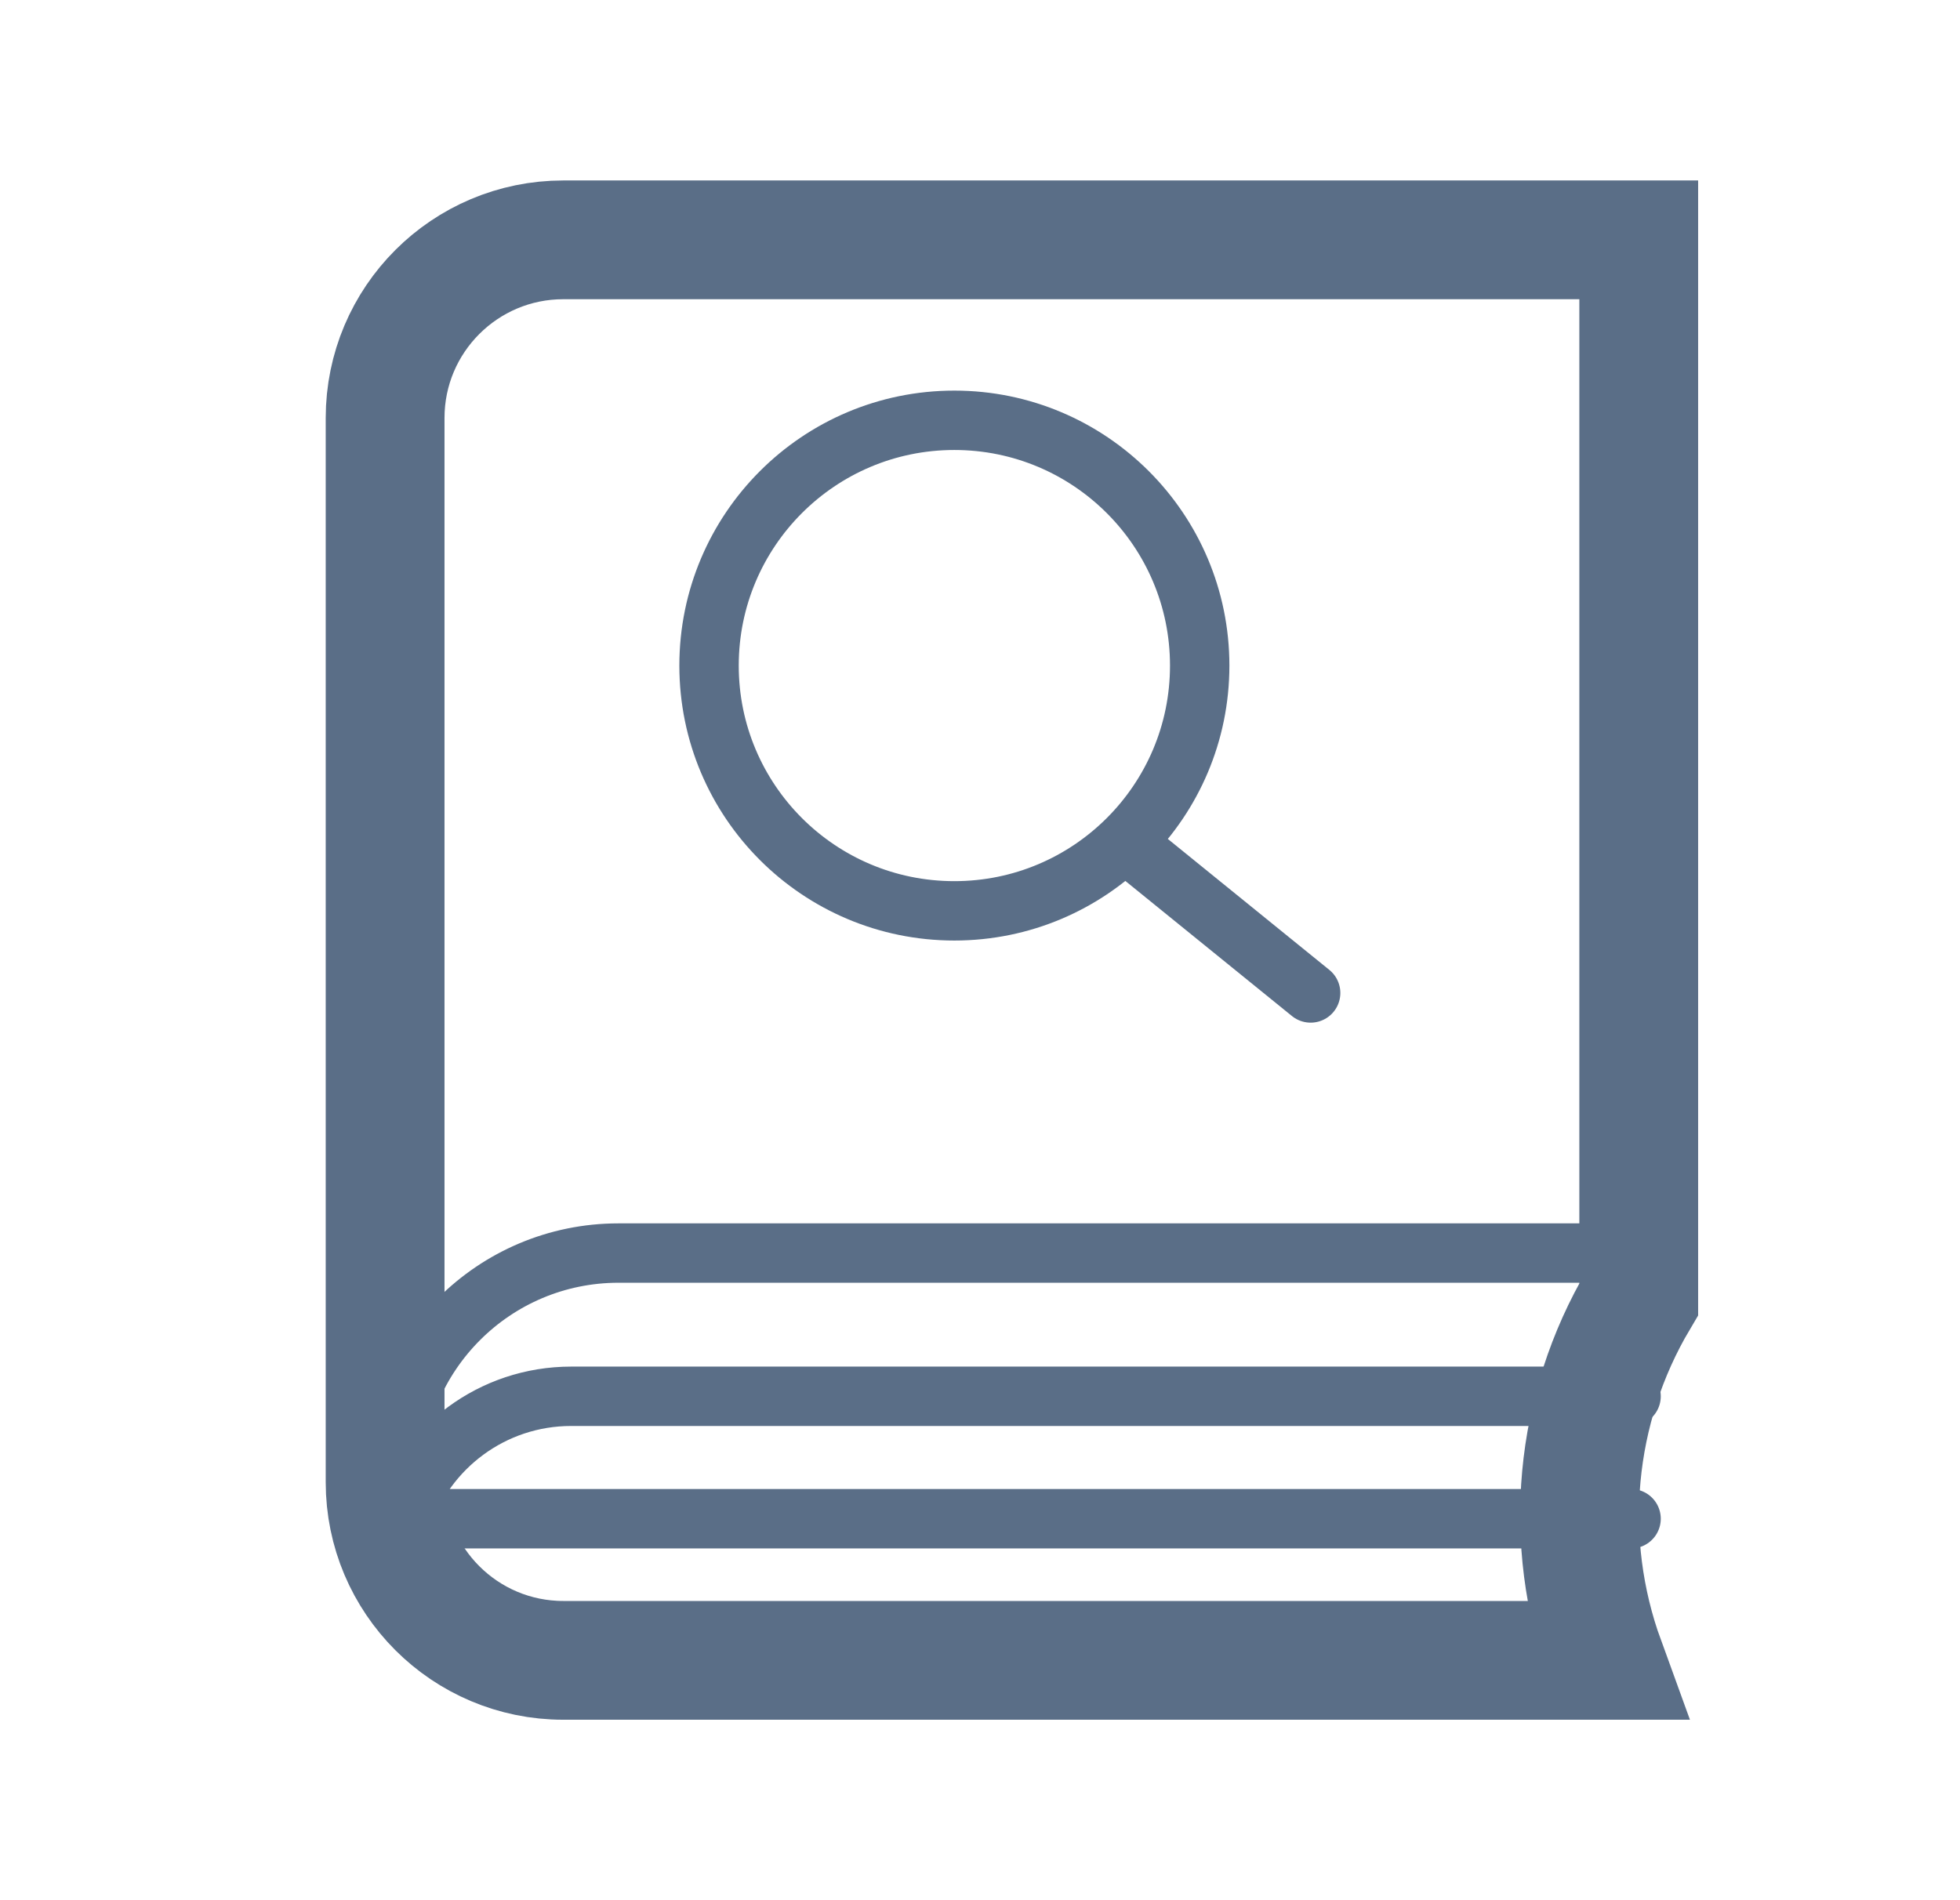 <svg width="33" height="32" viewBox="0 0 33 32" fill="none" xmlns="http://www.w3.org/2000/svg">
<path d="M27.025 27.961C26.297 25.96 26.497 23.726 27.591 21.879V4.039L9.484 4.039C7.828 4.039 6.484 5.382 6.484 7.039V24.961C6.484 26.618 7.828 27.961 9.484 27.961H27.025Z" stroke="#5A6E87" stroke-width="2"/>
<path d="M27.462 21.102H10.414C8.317 21.102 6.617 22.802 6.617 24.899M6.617 26.798V26.514C6.617 26.186 6.67 25.871 6.767 25.576M27.462 23.514H9.617C8.288 23.514 7.161 24.378 6.767 25.576M6.617 25.576H6.767M6.767 25.576H27.462M18.961 14.203L22.067 16.722M20.199 11.209C20.199 13.49 18.349 15.339 16.068 15.339C13.787 15.339 11.938 13.49 11.938 11.209C11.938 8.928 13.787 7.078 16.068 7.078C18.349 7.078 20.199 8.928 20.199 11.209Z" stroke="#5A6E87" stroke-linecap="round"/>
</svg>
